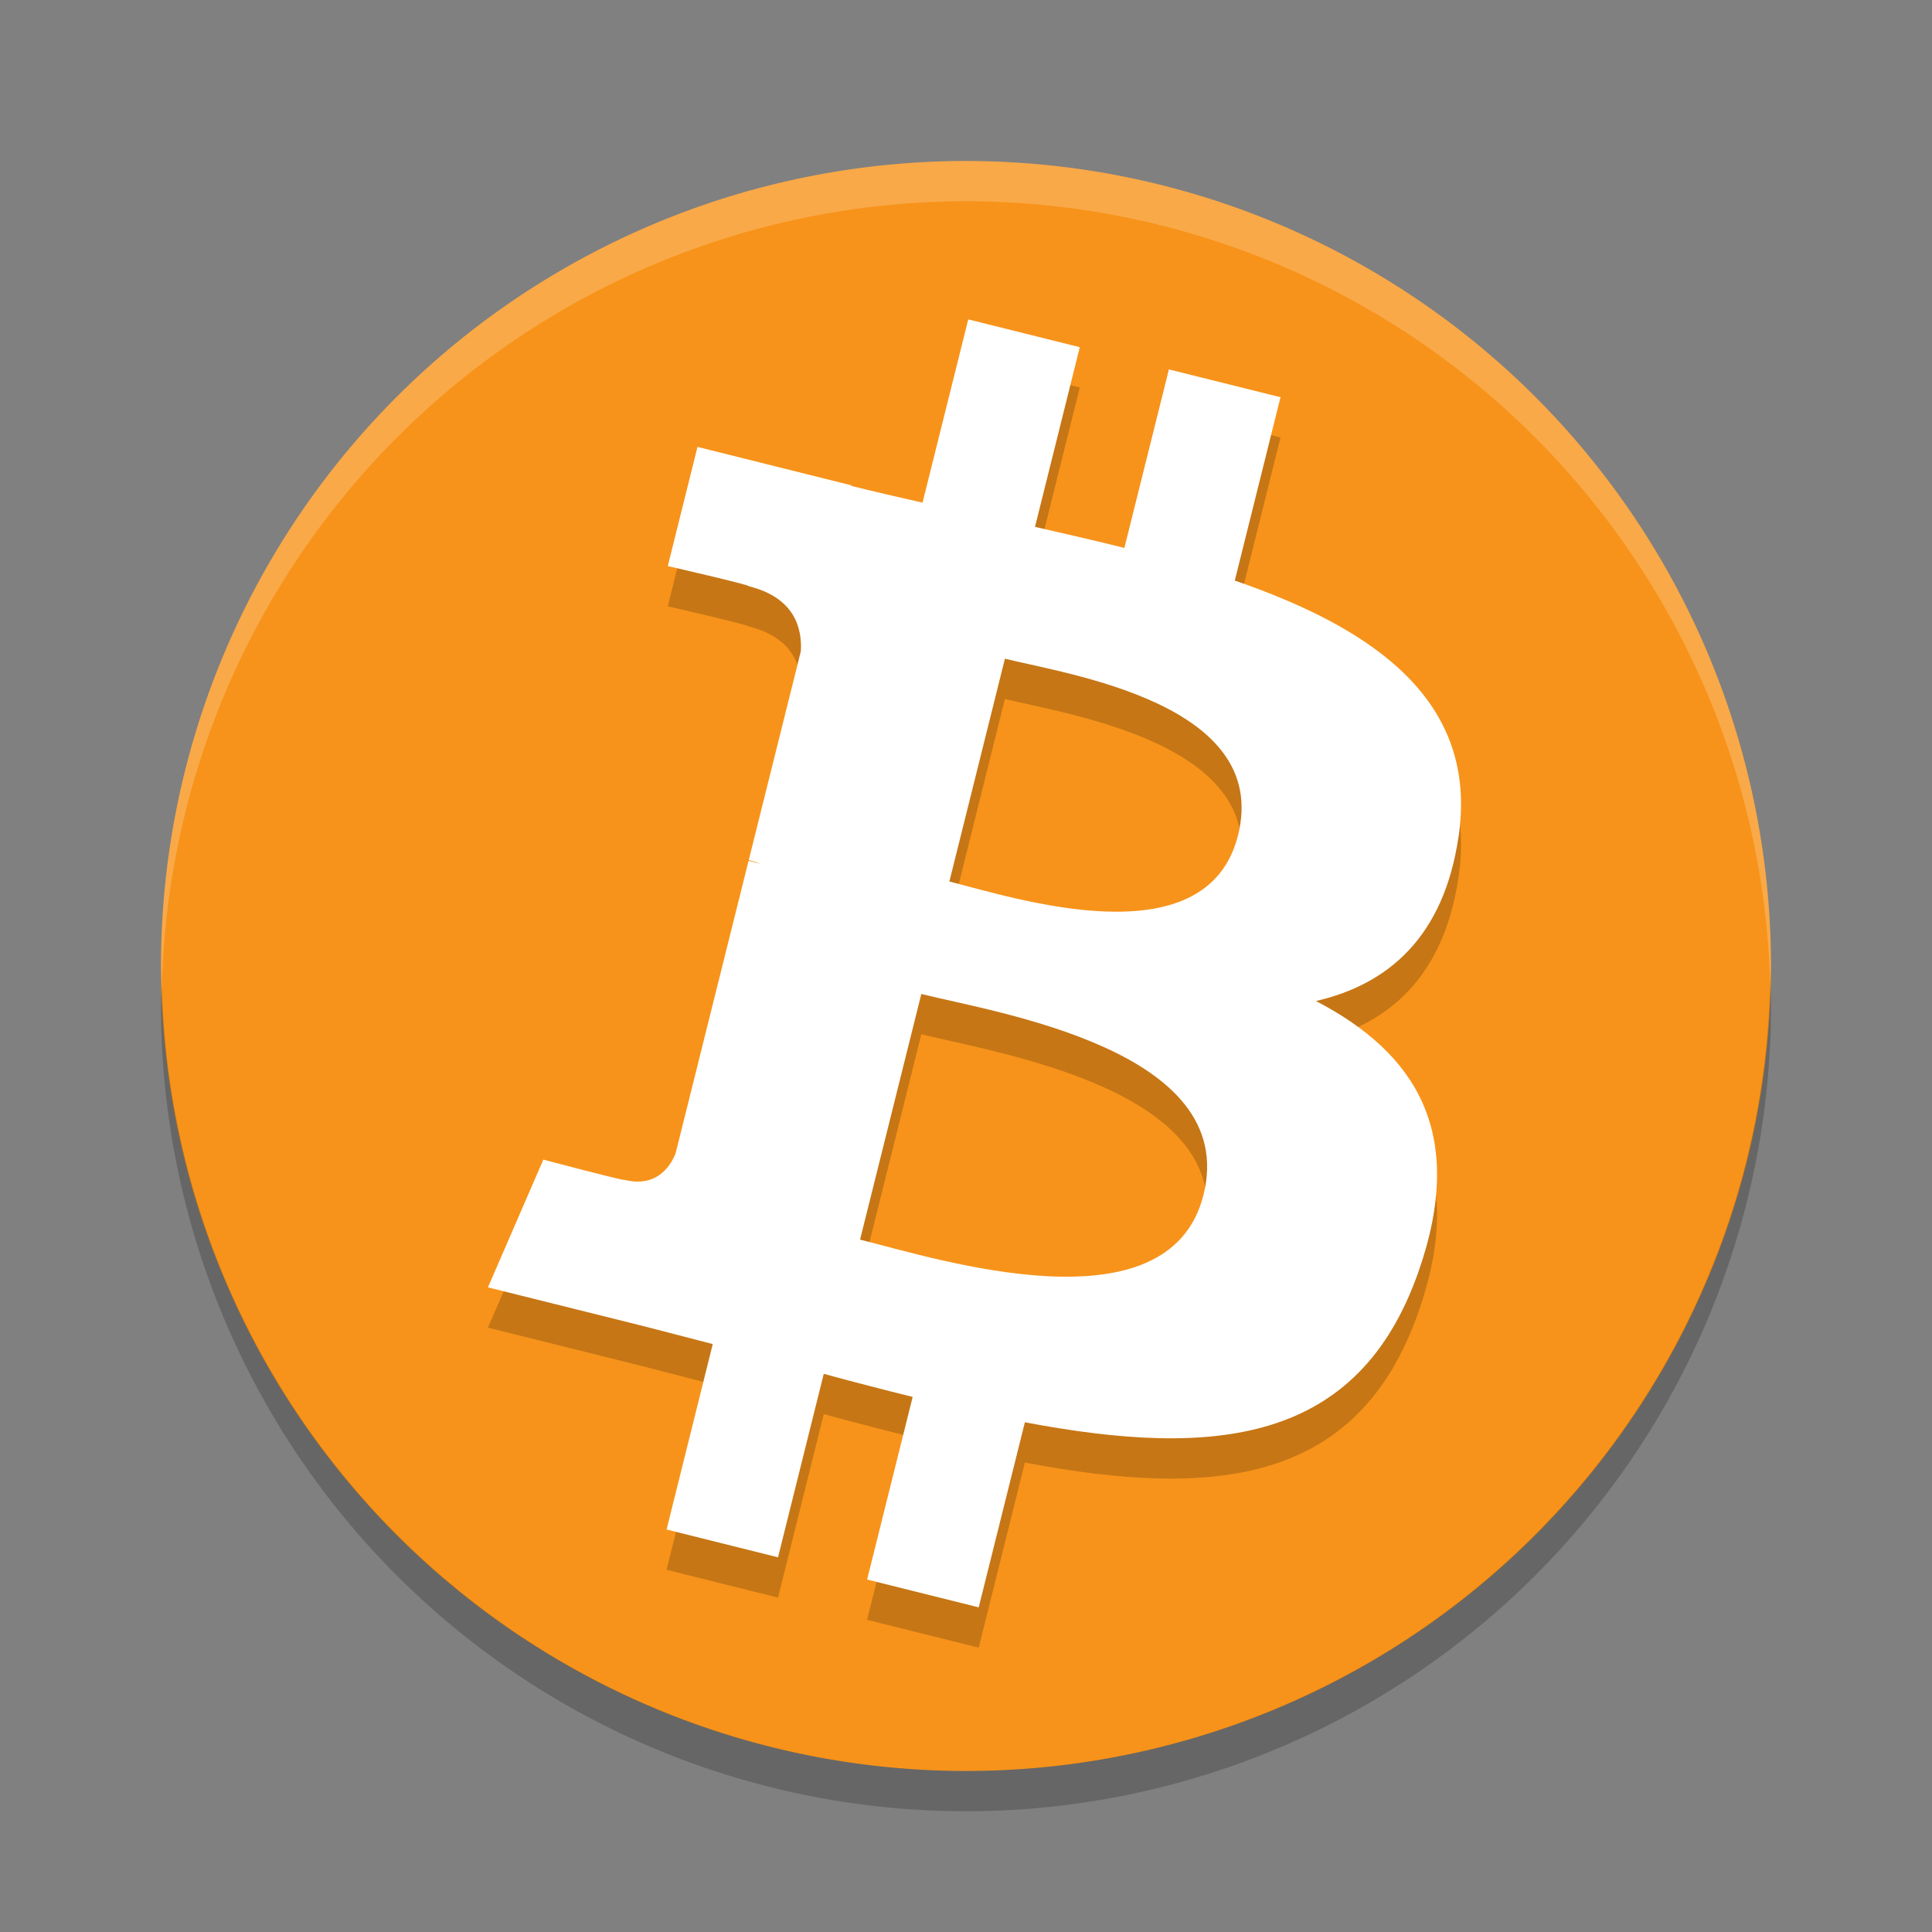 <?xml version="1.0" encoding="UTF-8" standalone="no"?>
<svg id="svg4431" xmlns:rdf="http://www.w3.org/1999/02/22-rdf-syntax-ns#" xmlns="http://www.w3.org/2000/svg" width="48" version="1.1" xmlns:cc="http://creativecommons.org/ns#" height="48" viewBox="0 0 48 48" xmlns:dc="http://purl.org/dc/elements/1.1/">
 <rect x="0" y="0" width="48" height="48" fill="#808080" stroke="none"/>
 <g id="layer1" transform="translate(0 -1004.4)">
  <circle id="path4520" cy="1028.4" cx="24" r="20" fill="#f7931a"/>
  <path id="path4398" opacity=".2" style="enable-background:new" d="m36.236 1026.2c0.503-3.362-2.057-5.17-5.558-6.376l1.136-4.555-2.773-0.691-1.106 4.435c-0.729-0.182-1.478-0.353-2.221-0.523l1.113-4.464-2.771-0.691-1.136 4.553c-0.603-0.137-1.196-0.273-1.77-0.416l0.003-0.014-3.824-0.955-0.738 2.961s2.057 0.471 2.014 0.501c1.123 0.28 1.326 1.023 1.292 1.613l-1.294 5.189c0.077 0.02 0.178 0.048 0.288 0.092-0.092-0.023-0.191-0.048-0.293-0.073l-1.813 7.269c-0.137 0.341-0.486 0.853-1.271 0.659 0.028 0.04-2.015-0.503-2.015-0.503l-1.376 3.174 3.608 0.899c0.671 0.168 1.329 0.344 1.977 0.51l-1.147 4.607 2.769 0.691 1.136-4.558c0.757 0.205 1.491 0.395 2.209 0.573l-1.132 4.537 2.773 0.691 1.147-4.598c4.728 0.895 8.283 0.534 9.779-3.742 1.206-3.443-0.06-5.429-2.547-6.724 1.812-0.418 3.176-1.609 3.54-4.071zm-6.335 8.883c-0.857 3.443-6.654 1.582-8.533 1.115l1.522-6.103c1.879 0.469 7.906 1.398 7.011 4.988zm0.858-8.933c-0.782 3.132-5.607 1.541-7.172 1.151l1.38-5.536c1.565 0.39 6.606 1.118 5.792 4.385z"/>
  <path id="path4365" d="m36.236 1025.2c0.503-3.362-2.057-5.17-5.558-6.376l1.136-4.555-2.773-0.691-1.106 4.435c-0.729-0.182-1.478-0.353-2.221-0.523l1.113-4.464-2.771-0.691-1.136 4.553c-0.603-0.137-1.196-0.273-1.77-0.416l0.003-0.014-3.824-0.955-0.738 2.961s2.057 0.471 2.014 0.501c1.123 0.28 1.326 1.023 1.292 1.613l-1.294 5.189c0.077 0.02 0.178 0.048 0.288 0.092-0.092-0.023-0.191-0.048-0.293-0.073l-1.813 7.269c-0.137 0.341-0.486 0.853-1.271 0.658 0.028 0.04-2.015-0.503-2.015-0.503l-1.376 3.174 3.608 0.899c0.671 0.168 1.329 0.344 1.977 0.51l-1.147 4.607 2.769 0.691 1.136-4.558c0.757 0.205 1.491 0.395 2.209 0.573l-1.132 4.537 2.773 0.691 1.147-4.598c4.728 0.895 8.283 0.534 9.779-3.742 1.206-3.443-0.06-5.429-2.547-6.724 1.812-0.418 3.176-1.609 3.54-4.071zm-6.335 8.883c-0.857 3.443-6.654 1.582-8.533 1.115l1.522-6.103c1.879 0.469 7.906 1.398 7.011 4.988zm0.858-8.933c-0.782 3.132-5.607 1.541-7.172 1.151l1.38-5.536c1.565 0.39 6.606 1.118 5.792 4.385z" style="enable-background:new" fill="#fff"/>
  <path id="circle4368" opacity=".2" fill="#fff" d="m24 1008.4a20 20 0 0 0 -20 20 20 20 0 0 0 0.021 0.582 20 20 0 0 1 19.978 -19.582 20 20 0 0 1 19.979 19.418 20 20 0 0 0 0.021 -0.418 20 20 0 0 0 -20 -20z"/>
  <path id="circle4373" opacity=".2" d="m43.979 1028.8a20 20 0 0 1 -19.979 19.6 20 20 0 0 1 -19.978 -19.5 20 20 0 0 0 -0.022 0.5 20 20 0 0 0 20 20 20 20 0 0 0 20 -20 20 20 0 0 0 -0.021 -0.582z"/>
 </g>
</svg>
